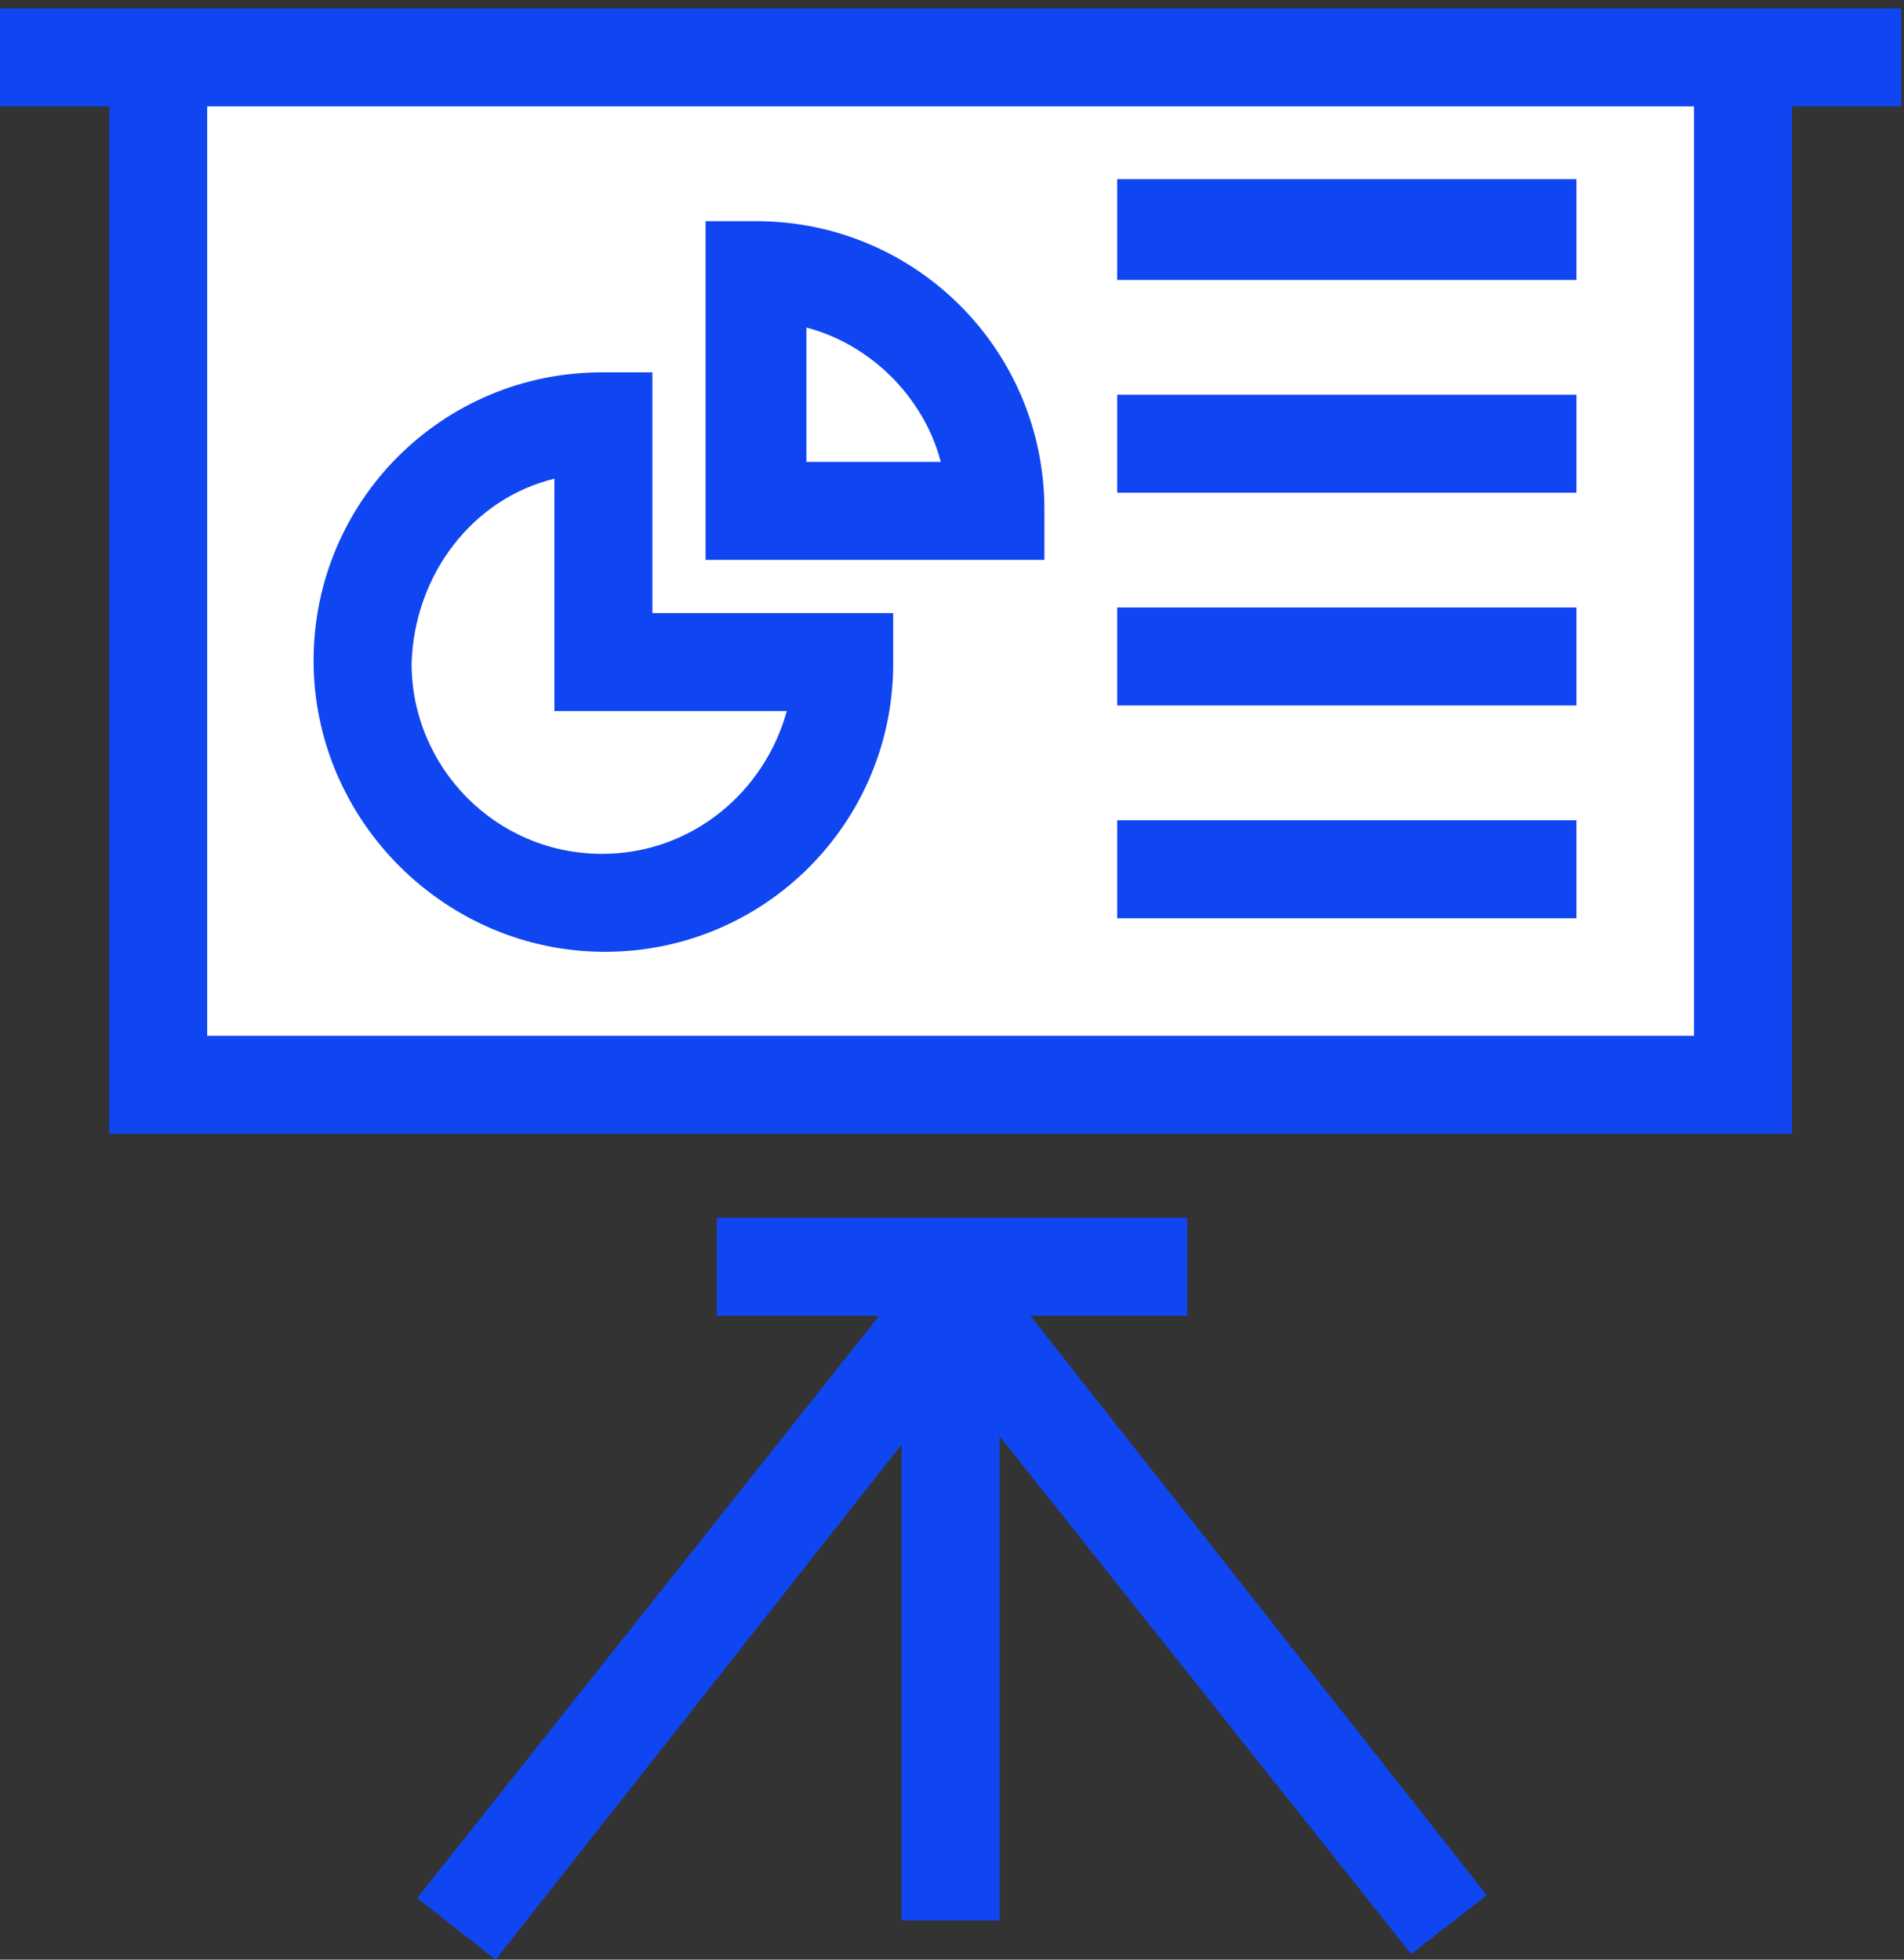 <?xml version="1.0" encoding="utf-8"?>
<!-- Generator: Adobe Illustrator 22.0.0, SVG Export Plug-In . SVG Version: 6.00 Build 0)  -->
<svg version="1.1" id="Layer_1" xmlns="http://www.w3.org/2000/svg" xmlns:xlink="http://www.w3.org/1999/xlink" x="0px" y="0px"
	 viewBox="0 0 68 70" style="enable-background:new 0 0 68 70;" xml:space="preserve">
<rect x="0" y="0" width="68" height="70" fill="#333333" stroke="none"/>
<style type="text/css">
	.st0{fill:#1046F1;}
	.st1{fill:#FFFFFF;}
</style>
<title>5D11EFC9-1C80-45EC-8EAB-FEBE43D5665F</title>
<desc>Created with sketchtool.</desc>
<polygon class="st0" points="67.9,0.3 0,0.3 0,3.8 3.9,3.8 3.9,40.5 64,40.5 64,3.8 67.9,3.8 "/>
<rect x="7.4" y="3.8" class="st1" width="53.1" height="33.2"/>
<path id="Fill-4" class="st0" d="M21.6,34c5.7,0,10.3-4.6,10.3-10.3v-1.8h-8.6v-8.6h-1.8c-5.7,0-10.3,4.6-10.3,10.3S15.9,34,21.6,34
	z M19.8,17.1v8.3h8.3c-0.8,2.9-3.4,5.1-6.6,5.1c-3.8,0-6.8-3.1-6.8-6.8C14.8,20.5,16.9,17.8,19.8,17.1z"/>
<path id="Fill-5" class="st0" d="M37.3,18.2c0-5.7-4.6-10.3-10.3-10.3h-1.8V20h12.1V18.2z M28.8,16.5v-4.8c2.3,0.6,4.2,2.5,4.8,4.8
	H28.8z"/>
<polygon id="Fill-6" class="st0" points="39.9,10 56.3,10 56.3,6.4 39.9,6.4 "/>
<polygon id="Fill-7" class="st0" points="39.9,17.6 56.3,17.6 56.3,14.1 39.9,14.1 "/>
<polygon id="Fill-8" class="st0" points="39.9,25.2 56.3,25.2 56.3,21.7 39.9,21.7 "/>
<polygon id="Fill-9" class="st0" points="39.9,32.8 56.3,32.8 56.3,29.3 39.9,29.3 "/>
<polygon id="Fill-10" class="st0" points="42.4,47 42.4,43.5 25.6,43.5 25.6,47 31.4,47 14.9,67.8 17.7,70 32.2,51.6 32.2,68.6 
	35.7,68.6 35.7,51.3 50.4,69.8 53.1,67.7 36.8,47 "/>
</svg>

